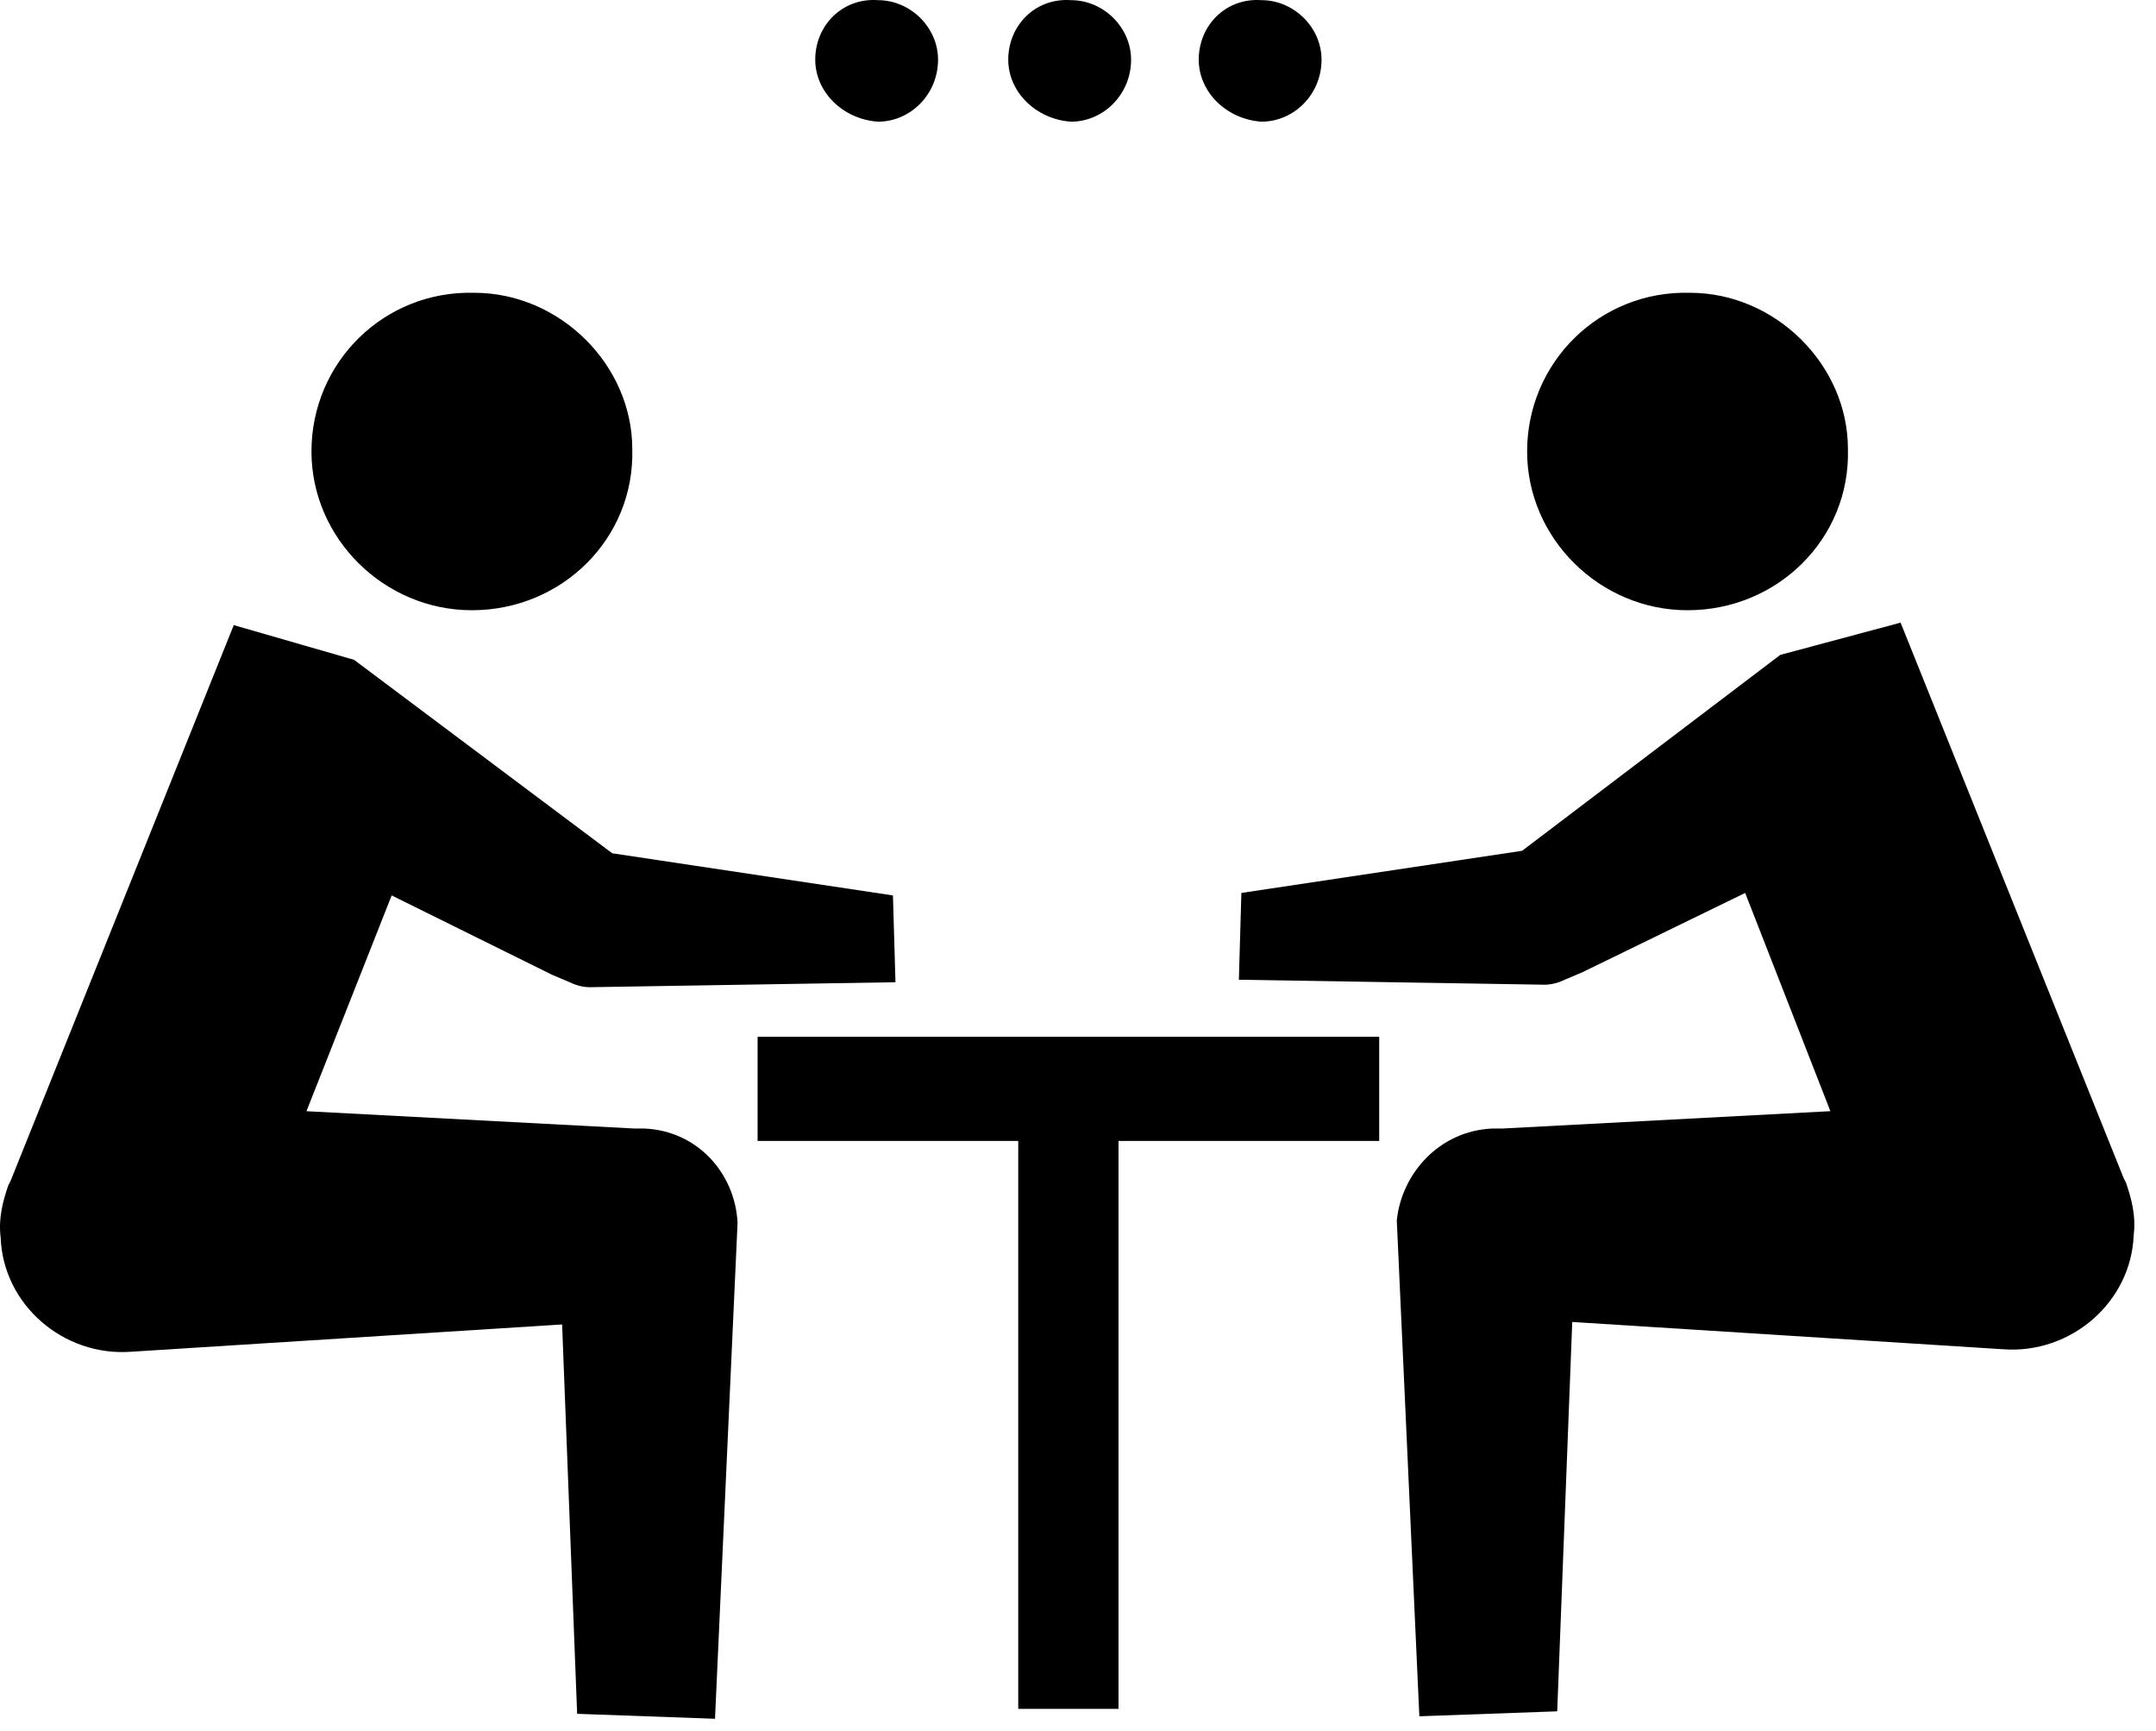 <svg width="71" height="57" viewBox="0 0 71 57" fill="none" xmlns="http://www.w3.org/2000/svg">
<path fill-rule="evenodd" clip-rule="evenodd" d="M26.847 1.965C26.847 0.822 27.755 -0.077 28.91 0.005C29.983 0.005 30.891 0.903 30.891 1.965C30.891 3.108 29.983 4.007 28.91 4.007C27.755 3.925 26.847 3.027 26.847 1.965Z" fill="black"/>
<path fill-rule="evenodd" clip-rule="evenodd" d="M33.203 1.965C33.203 0.822 34.111 -0.077 35.267 0.005C36.34 0.005 37.248 0.903 37.248 1.965C37.248 3.108 36.34 4.007 35.267 4.007C34.111 3.925 33.203 3.027 33.203 1.965Z" fill="black"/>
<path fill-rule="evenodd" clip-rule="evenodd" d="M39.476 1.965C39.476 0.822 40.383 -0.077 41.539 0.005C42.612 0.005 43.52 0.903 43.52 1.965C43.52 3.108 42.612 4.007 41.539 4.007C40.383 3.925 39.476 3.027 39.476 1.965Z" fill="black"/>
<path fill-rule="evenodd" clip-rule="evenodd" d="M50.29 14.867C50.29 11.928 52.684 9.56 55.655 9.641C58.462 9.641 60.855 12.009 60.855 14.786C60.938 17.726 58.544 20.094 55.573 20.094C52.684 20.094 50.29 17.726 50.29 14.867Z" fill="black"/>
<path fill-rule="evenodd" clip-rule="evenodd" d="M10.257 14.867C10.257 11.928 12.65 9.56 15.622 9.641C18.428 9.641 20.822 12.009 20.822 14.786C20.904 17.726 18.511 20.094 15.539 20.094C12.65 20.094 10.257 17.726 10.257 14.867Z" fill="black"/>
<path d="M21.235 37.161H20.905L10.092 36.59L12.898 29.485L18.181 32.098L18.759 32.343C18.924 32.425 19.171 32.507 19.419 32.507L29.489 32.343L29.406 29.485L20.162 28.097L11.66 21.727L7.698 20.584L0.352 38.876L0.27 39.039C0.104 39.529 -0.061 40.101 0.022 40.754C0.104 42.959 2.085 44.674 4.314 44.511L18.511 43.612L19.006 56.433L23.546 56.596L24.289 40.264C24.206 38.631 22.968 37.243 21.235 37.161Z" fill="black"/>
<path d="M49.134 37.161H49.465L60.277 36.589L57.471 29.403L52.106 32.016L51.528 32.261C51.363 32.343 51.115 32.425 50.868 32.425L40.798 32.261L40.88 29.403L50.125 28.015L58.627 21.564L62.589 20.502L69.935 38.794L70.017 38.957C70.182 39.447 70.347 40.019 70.265 40.672C70.182 42.877 68.201 44.592 65.973 44.429L51.776 43.53L51.281 56.351L46.741 56.514L45.998 40.182C46.163 38.631 47.401 37.242 49.134 37.161Z" fill="black"/>
<path d="M45.419 34.14H24.949V37.569H45.419V34.14Z" fill="black"/>
<path d="M36.834 35.364H33.532V56.27H36.834V35.364Z" fill="black"/>
</svg>
